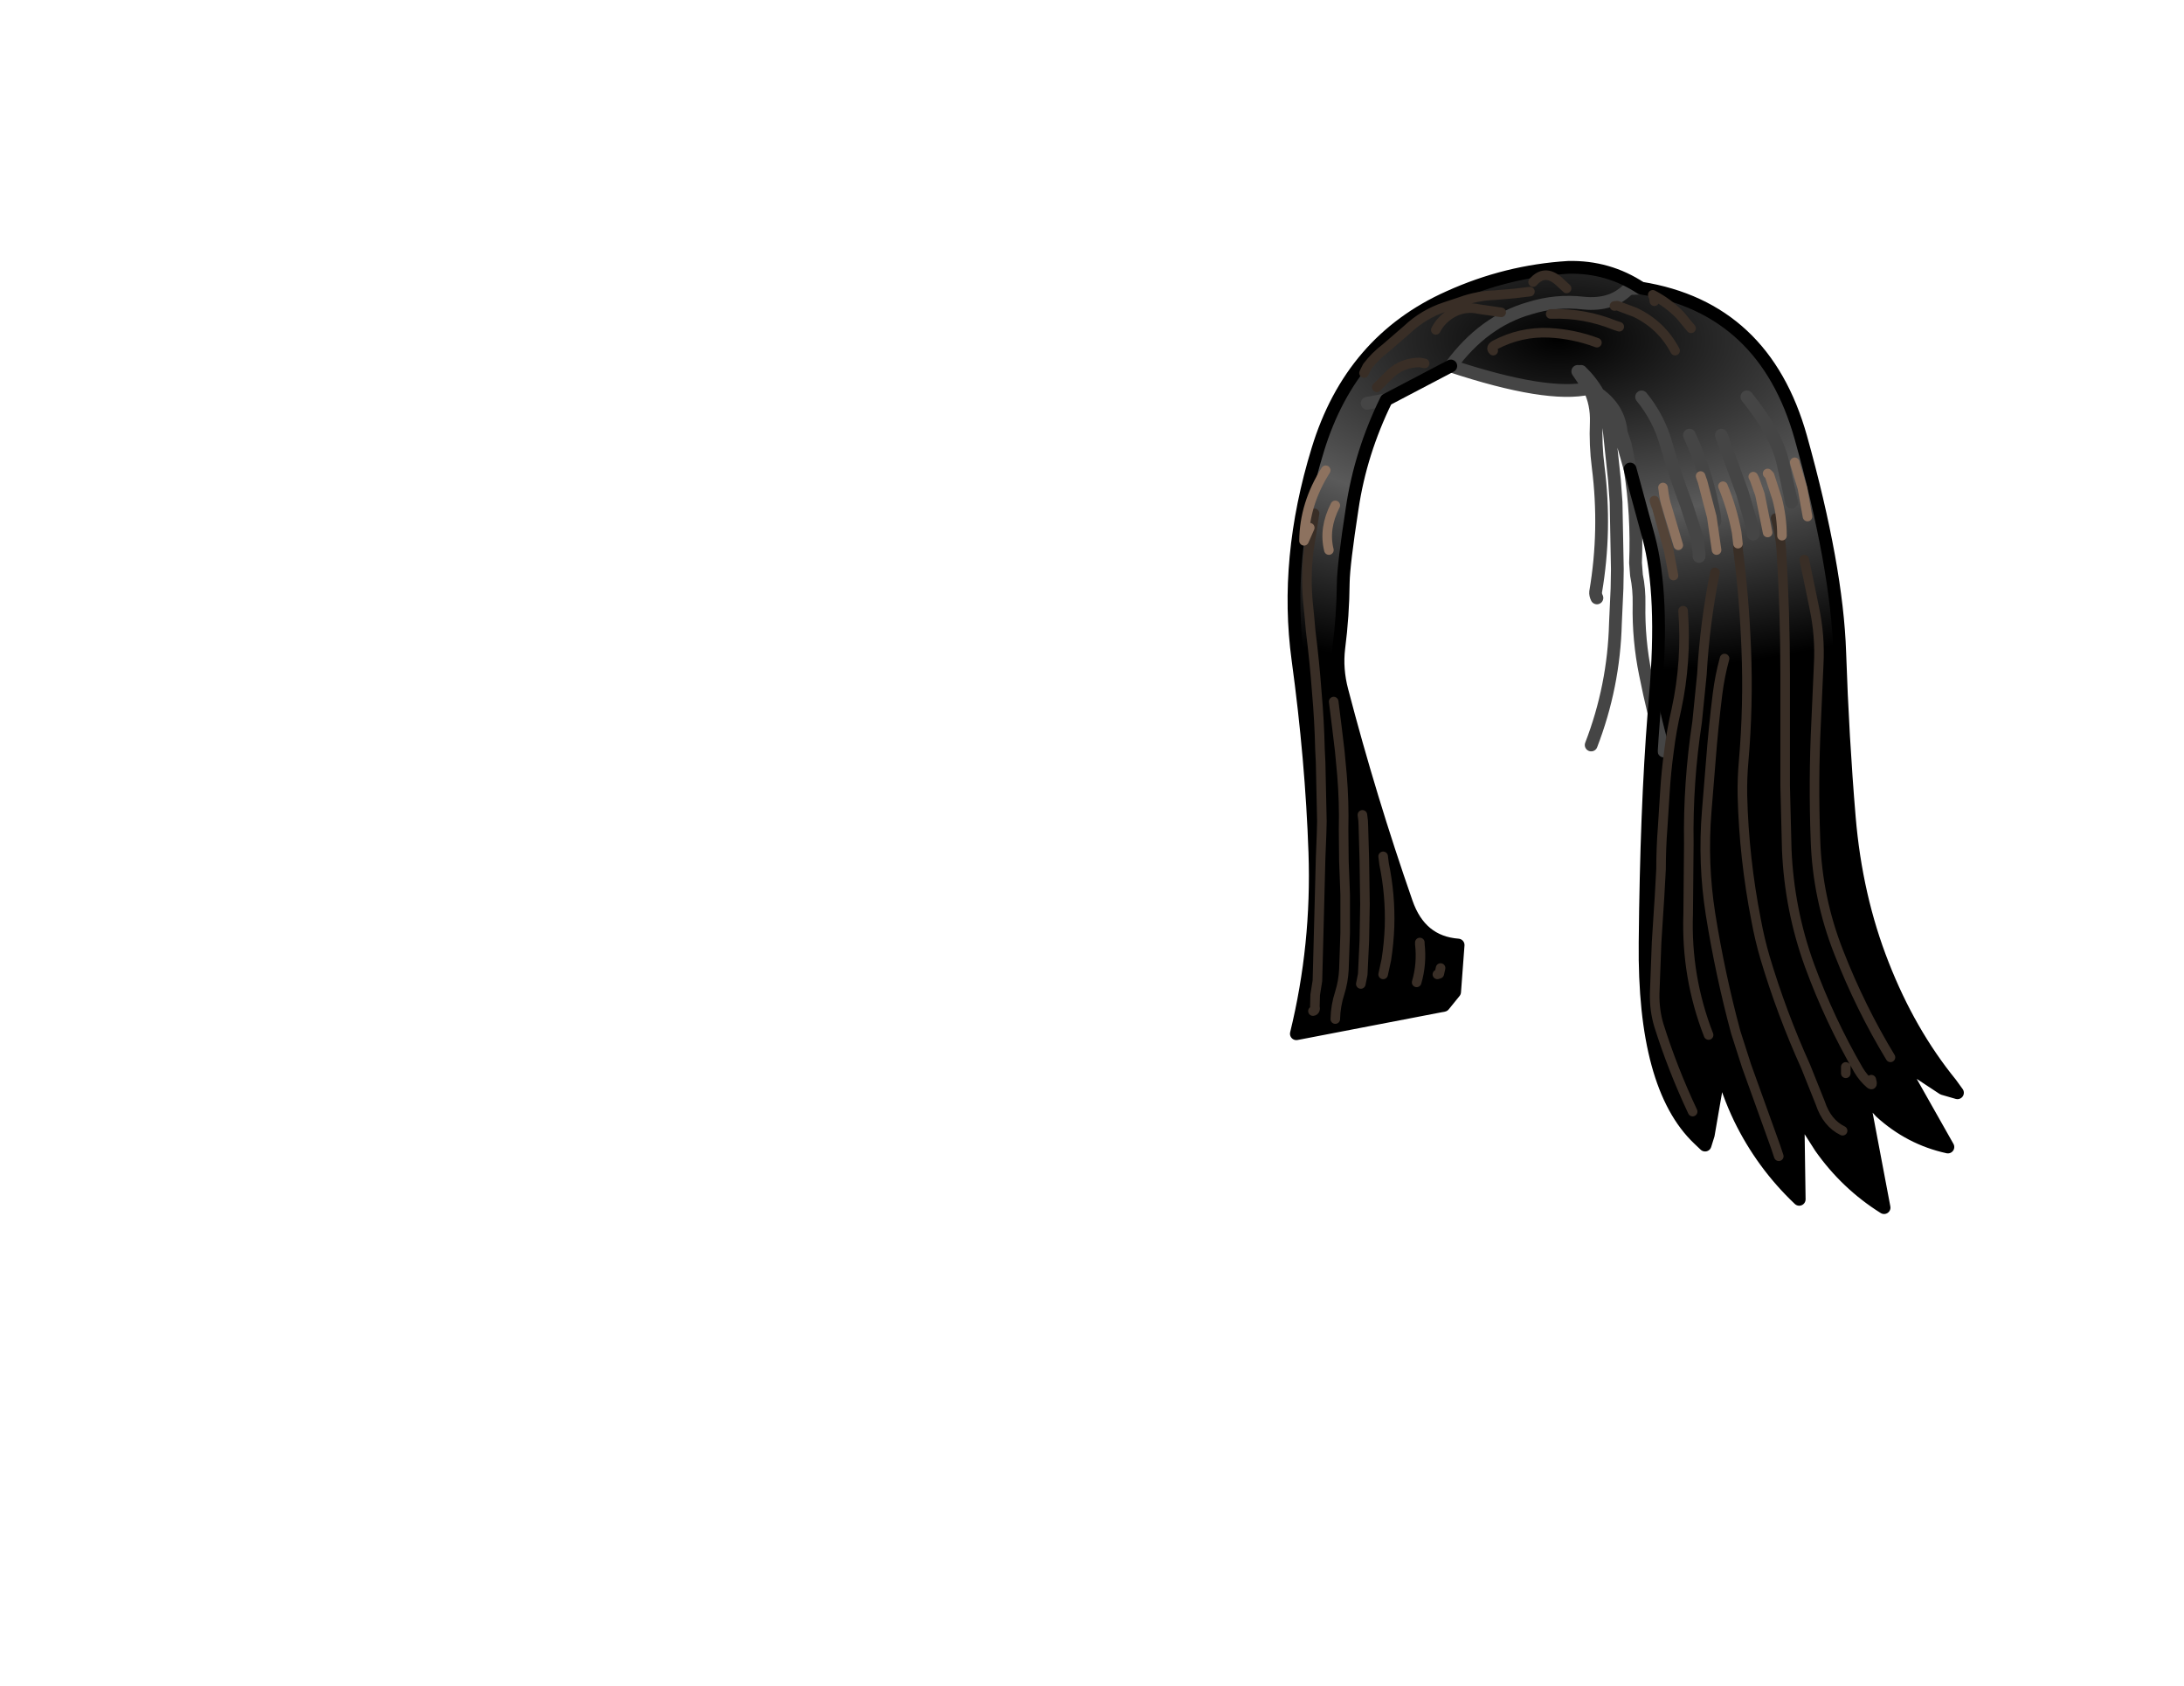 <svg xmlns:xlink="http://www.w3.org/1999/xlink" xmlns="http://www.w3.org/2000/svg" height="264.15px" width="342.25px">
  <g transform="matrix(1.0, 0.0, 0.0, 1.0, 243.25, 83.7)">
    <g data-characterId="1126" height="148.35" transform="matrix(1.0, 0.0, 0.0, 1.0, -40.95, -42.3)" width="104.95" xlink:href="#shape0"><g id="shape0" transform="matrix(1.0, 0.0, 0.0, 1.0, 40.95, 42.3)">
      <path d="M12.2 -10.2 L10.8 -15.15 10.8 -15.95 11.45 -14.0 12.2 -10.2" fill="url(#gradient0)" fill-rule="evenodd" stroke="none"/>
      <path d="M13.9 -38.55 L12.5 -38.5 13.9 -38.55 Q33.25 -35.45 38.95 -15.15 44.6 5.1 45.05 18.5 45.5 31.9 46.55 44.4 47.6 56.85 51.8 67.5 55.95 78.1 62.45 86.1 L61.25 86.9 54.2 82.25 62.0 96.05 Q56.05 94.75 51.45 90.55 L49.95 88.9 48.5 87.05 52.0 105.55 Q46.1 101.85 42.05 96.1 L38.5 90.55 38.7 104.25 Q32.9 98.75 29.4 91.55 27.5 87.6 26.35 83.15 L24.45 94.15 22.95 94.8 Q14.3 86.6 14.55 64.0 14.75 43.15 15.95 28.05 L16.15 25.5 Q17.55 9.6 15.1 0.45 L12.2 -10.2 11.45 -14.0 10.8 -15.95 Q10.5 -19.65 7.2 -22.0 L5.8 -22.85 Q-0.75 -21.35 -15.9 -26.35 -10.75 -33.35 -3.55 -35.4 0.6 -36.7 4.9 -36.2 9.4 -35.75 12.0 -38.5 9.4 -35.75 4.9 -36.2 0.6 -36.7 -3.55 -35.4 -10.75 -33.35 -15.9 -26.35 L-26.0 -21.05 Q-30.05 -12.8 -31.35 -4.05 -32.7 4.7 -32.75 7.6 -32.8 12.8 -33.45 17.85 -33.85 21.15 -32.95 24.55 -28.55 41.4 -22.85 57.75 -20.7 63.95 -14.75 64.4 L-15.3 71.75 -17.0 73.85 -40.1 78.3 Q-36.7 64.4 -37.2 49.9 -37.7 35.4 -39.85 19.65 -42.0 3.9 -36.75 -13.2 -31.55 -30.3 -16.15 -37.15 -7.2 -41.2 2.5 -41.8 8.75 -41.95 13.9 -38.55 M-29.0 -20.5 L-26.0 -21.05 -29.0 -20.5 M19.25 -28.75 Q17.15 -32.75 13.0 -34.75 L10.2 -35.8 9.75 -35.75 10.2 -35.8 13.0 -34.75 Q17.15 -32.75 19.25 -28.75 M21.75 -32.25 L20.05 -34.3 Q18.15 -36.25 15.75 -37.5 L15.95 -37.0 16.0 -36.5 15.95 -37.0 15.75 -37.5 Q18.15 -36.25 20.05 -34.3 L21.75 -32.25 M10.5 -32.5 L9.75 -32.75 Q5.05 -34.65 0.0 -34.5 L-0.25 -34.5 0.0 -34.5 Q5.05 -34.65 9.75 -32.75 L10.5 -32.5 M2.25 -38.5 L0.95 -39.7 Q-1.2 -41.55 -3.0 -39.5 -1.2 -41.55 0.95 -39.7 L2.25 -38.5 M23.0 3.5 L23.0 3.0 22.7 0.6 21.05 -4.5 Q19.25 -9.25 17.85 -14.1 16.7 -18.2 14.0 -21.5 16.7 -18.2 17.85 -14.1 19.25 -9.25 21.05 -4.5 L22.7 0.6 23.0 3.0 23.0 3.5 M4.0 -25.5 L5.8 -22.85 4.0 -25.5 M19.75 1.75 L18.05 -4.0 Q17.55 -5.45 17.4 -7.0 L17.35 -7.3 17.4 -7.0 Q17.55 -5.45 18.05 -4.0 L19.75 1.75 M16.45 -4.0 L16.2 -4.75 16.0 -5.25 16.25 -4.5 16.45 -4.0 16.5 -3.75 18.25 2.55 19.0 6.5 18.25 2.55 16.5 -3.75 16.45 -4.0 16.25 -4.5 16.0 -5.25 16.2 -4.75 16.45 -4.0 M23.25 -9.1 L23.4 -8.65 23.55 -8.25 25.0 -2.7 25.75 2.5 25.0 -2.7 23.55 -8.25 23.4 -8.65 23.25 -9.1 M25.5 -2.0 L25.4 -3.0 Q24.25 -9.5 21.5 -15.5 24.25 -9.5 25.4 -3.0 L25.5 -2.0 M29.1 1.5 L28.9 -0.25 Q28.2 -4.0 26.75 -7.5 28.2 -4.0 28.9 -0.25 L29.1 1.5 29.1 2.3 Q30.1 10.1 30.4 18.0 30.75 26.8 30.0 35.5 29.75 38.25 29.8 41.0 30.05 50.8 31.95 60.5 32.5 63.5 33.35 66.4 35.95 75.1 39.7 83.4 L42.0 89.15 Q43.05 92.3 45.5 93.5 43.05 92.3 42.0 89.15 L39.7 83.4 Q35.95 75.1 33.35 66.4 32.5 63.5 31.95 60.5 30.05 50.8 29.8 41.0 29.75 38.25 30.0 35.5 30.75 26.8 30.4 18.0 30.1 10.1 29.1 2.3 L29.1 1.5 M33.75 -0.25 L32.55 -6.2 31.7 -8.6 31.5 -9.0 31.7 -8.6 32.55 -6.2 33.75 -0.25 M36.0 0.25 Q36.0 -2.65 35.25 -5.5 L34.05 -9.2 33.75 -9.5 34.05 -9.2 35.25 -5.5 Q36.0 -2.65 36.0 0.25 M40.0 -2.75 L39.2 -7.2 38.05 -11.0 38.0 -11.25 38.05 -11.0 39.2 -7.2 40.0 -2.75 M4.5 -25.5 Q6.15 -23.9 7.2 -22.0 6.15 -23.9 4.5 -25.5 M31.5 0.0 L31.4 -0.95 29.8 -6.45 26.5 -15.5 29.8 -6.45 31.4 -0.95 31.5 0.0 M37.5 -5.0 L36.15 -11.15 Q35.1 -15.8 30.5 -21.5 35.1 -15.8 36.15 -11.15 L37.5 -5.0 M17.5 34.0 Q16.65 31.1 15.95 28.05 16.65 31.1 17.5 34.0 M27.0 19.5 Q26.25 22.25 25.9 25.05 25.25 30.25 24.85 35.5 L24.2 43.5 Q23.55 51.6 24.8 59.55 26.3 68.95 28.75 78.05 L30.45 83.35 35.0 96.0 35.5 97.5 35.0 96.0 30.45 83.35 28.75 78.05 Q26.3 68.95 24.8 59.55 23.55 51.6 24.2 43.5 L24.85 35.5 Q25.25 30.25 25.9 25.05 26.25 22.25 27.0 19.5 M20.5 12.0 Q21.1 19.9 19.45 27.5 18.7 30.7 18.3 33.95 17.85 37.2 17.65 40.5 L17.3 46.0 Q17.05 49.2 17.05 52.5 L16.8 57.0 16.7 58.5 16.35 64.0 16.05 72.0 Q16.0 74.6 16.7 76.95 18.85 83.8 22.0 90.5 18.85 83.8 16.7 76.95 16.0 74.6 16.05 72.0 L16.35 64.0 16.7 58.5 16.8 57.0 17.05 52.5 Q17.05 49.2 17.3 46.0 L17.65 40.5 Q17.85 37.2 18.3 33.95 18.7 30.7 19.45 27.5 21.1 19.9 20.5 12.0 M25.5 6.0 Q23.9 13.9 23.45 22.0 L22.7 29.45 Q21.25 38.95 21.4 48.5 L21.3 59.5 Q20.95 69.4 24.5 78.5 20.95 69.4 21.3 59.5 L21.4 48.5 Q21.25 38.95 22.7 29.45 L23.45 22.0 Q23.9 13.9 25.5 6.0 M35.0 -2.5 Q35.75 0.0 35.9 2.55 36.5 12.25 36.5 22.0 L36.5 39.5 36.75 49.5 Q37.15 58.85 40.3 67.55 43.45 76.15 48.0 84.0 48.75 85.25 49.8 86.15 50.3 86.55 50.0 85.5 50.3 86.55 49.8 86.15 48.75 85.25 48.0 84.0 43.45 76.15 40.3 67.55 37.15 58.85 36.75 49.5 L36.5 39.5 36.5 22.0 Q36.5 12.25 35.9 2.55 35.75 0.0 35.0 -2.5 M39.5 4.0 L41.05 11.5 Q42.0 15.95 41.75 20.5 L41.35 29.5 Q40.9 38.7 41.25 48.0 41.55 57.05 44.9 65.55 48.3 74.25 53.0 82.0 48.3 74.25 44.9 65.55 41.55 57.05 41.25 48.0 40.9 38.7 41.35 29.5 L41.75 20.5 Q42.0 15.95 41.05 11.5 L39.5 4.0 M46.0 84.5 L46.0 83.5 46.0 84.5 M-27.5 -23.0 L-25.4 -25.1 Q-23.45 -26.9 -20.75 -26.9 L-20.0 -26.75 -20.75 -26.9 Q-23.45 -26.9 -25.4 -25.1 L-27.5 -23.0 M7.0 -30.0 Q3.4 -31.35 -0.5 -31.55 -4.95 -31.75 -8.95 -29.65 -9.75 -29.2 -9.25 -28.75 -9.75 -29.2 -8.95 -29.65 -4.95 -31.75 -0.5 -31.55 3.4 -31.35 7.0 -30.0 M-8.0 -34.75 L-11.45 -35.25 Q-13.6 -35.75 -15.5 -34.75 -17.35 -33.75 -18.25 -32.0 -17.35 -33.75 -15.5 -34.75 -13.6 -35.75 -11.45 -35.25 L-8.0 -34.75 M-3.5 -38.0 L-6.0 -37.7 -9.0 -37.45 Q-11.75 -37.35 -14.25 -36.45 L-16.8 -35.6 Q-20.15 -34.5 -22.75 -32.05 L-26.1 -29.15 Q-27.75 -27.9 -29.0 -26.25 L-29.5 -25.25 -29.0 -26.25 Q-27.75 -27.9 -26.1 -29.15 L-22.75 -32.05 Q-20.15 -34.5 -16.8 -35.6 L-14.25 -36.45 Q-11.75 -37.35 -9.0 -37.45 L-6.0 -37.7 -3.5 -38.0 M-20.75 64.0 L-20.75 64.25 Q-20.4 67.35 -21.25 70.25 -20.4 67.35 -20.75 64.25 L-20.75 64.0 M-26.5 50.5 L-26.35 51.7 Q-25.35 56.55 -25.5 61.5 -25.6 64.15 -26.0 66.7 L-26.5 69.0 -26.0 66.7 Q-25.6 64.15 -25.5 61.5 -25.35 56.55 -26.35 51.7 L-26.5 50.5 M-17.5 68.0 L-17.7 68.9 -18.0 69.0 -17.7 68.9 -17.5 68.0 M-29.75 44.0 Q-29.6 44.9 -29.6 45.75 L-29.45 51.0 -29.35 58.0 -29.45 63.75 -29.7 69.0 -30.0 70.5 -29.7 69.0 -29.45 63.75 -29.35 58.0 -29.45 51.0 -29.6 45.75 Q-29.6 44.9 -29.75 44.0 M-34.25 26.25 L-33.75 30.25 -33.3 34.0 -32.95 37.75 Q-32.6 42.0 -32.7 46.25 L-32.65 51.25 -32.45 56.5 -32.45 62.5 -32.65 68.25 Q-32.75 70.15 -33.3 71.9 -33.95 73.9 -34.0 76.0 -33.95 73.9 -33.3 71.9 -32.75 70.15 -32.65 68.25 L-32.45 62.5 -32.45 56.5 -32.65 51.25 -32.7 46.25 Q-32.6 42.0 -32.95 37.75 L-33.3 34.0 -33.75 30.25 -34.25 26.25 M-37.25 -3.25 L-38.15 2.5 Q-38.7 7.05 -38.2 11.5 L-38.05 13.0 -37.85 15.25 Q-37.25 20.0 -36.9 24.75 -36.5 29.25 -36.4 33.75 L-36.3 35.75 -36.1 45.0 -36.15 47.0 -36.3 50.75 -36.55 60.5 -36.8 70.0 -37.15 72.2 -37.2 74.0 Q-37.05 74.7 -37.5 74.75 -37.05 74.7 -37.2 74.0 L-37.15 72.2 -36.8 70.0 -36.55 60.5 -36.3 50.75 -36.15 47.0 -36.1 45.0 -36.3 35.75 -36.4 33.75 Q-36.5 29.25 -36.9 24.75 -37.25 20.0 -37.85 15.25 L-38.05 13.0 -38.2 11.5 Q-38.7 7.05 -38.15 2.5 L-37.25 -3.25 M-35.5 -10.0 Q-38.85 -4.7 -38.9 1.05 L-38.0 -1.0 -38.9 1.05 Q-38.85 -4.7 -35.5 -10.0 M-34.0 -4.5 Q-35.85 -0.9 -35.0 2.5 -35.85 -0.9 -34.0 -4.5" fill="url(#gradient1)" fill-rule="evenodd" stroke="none"/>
      <path d="M12.5 -38.5 L13.9 -38.55 M-26.0 -21.05 L-29.0 -20.5 M-15.9 -26.35 Q-0.75 -21.35 5.8 -22.85 L4.0 -25.5 M14.0 -21.5 Q16.7 -18.2 17.85 -14.1 19.25 -9.25 21.05 -4.5 L22.7 0.6 23.0 3.0 23.0 3.5 M10.8 -15.95 L10.8 -15.15 12.2 -10.2 11.45 -14.0 10.8 -15.95 Q10.5 -19.65 7.2 -22.0 8.7 -19.3 8.95 -16.0 L9.75 -8.45 10.0 -5.0 10.2 5.5 10.15 8.5 9.9 14.0 Q9.65 23.85 6.1 33.05 M5.8 -22.85 Q7.0 -20.45 6.9 -17.5 6.75 -14.0 7.2 -10.5 8.45 -0.65 6.8 9.05 6.75 9.5 7.0 10.0 M7.2 -22.0 L5.8 -22.85 M21.5 -15.5 Q24.25 -9.5 25.4 -3.0 L25.5 -2.0 M30.5 -21.5 Q35.1 -15.8 36.15 -11.15 L37.5 -5.0 M26.5 -15.5 L29.8 -6.45 31.4 -0.95 31.5 0.0 M7.2 -22.0 Q6.15 -23.9 4.5 -25.5 M15.95 28.05 L15.25 25.05 14.6 21.95 Q13.5 16.6 13.6 11.0 13.65 8.6 13.2 6.45 L13.05 4.5 Q13.35 -3.1 12.2 -10.2 M15.95 28.05 Q16.65 31.1 17.5 34.0" fill="none" stroke="#454545" stroke-linecap="round" stroke-linejoin="round" stroke-width="2.0"/>
      <path d="M12.0 -38.5 Q9.4 -35.75 4.9 -36.2 0.6 -36.7 -3.55 -35.4 -10.75 -33.35 -15.9 -26.35" fill="none" stroke="#454545" stroke-linecap="round" stroke-linejoin="round" stroke-width="2.0"/>
      <path d="M13.9 -38.55 Q8.75 -41.95 2.5 -41.8 -7.2 -41.2 -16.15 -37.15 -31.55 -30.3 -36.75 -13.2 -42.0 3.9 -39.85 19.65 -37.7 35.4 -37.2 49.9 -36.7 64.4 -40.1 78.3 L-17.0 73.85 -15.3 71.75 -14.75 64.4 Q-20.7 63.95 -22.85 57.75 -28.55 41.4 -32.95 24.55 -33.85 21.15 -33.45 17.85 -32.8 12.8 -32.75 7.6 -32.7 4.7 -31.35 -4.05 -30.05 -12.8 -26.0 -21.05 L-15.9 -26.35 M13.9 -38.55 Q33.25 -35.45 38.95 -15.15 44.6 5.1 45.05 18.5 45.5 31.9 46.55 44.4 47.6 56.85 51.8 67.5 55.95 78.1 62.45 86.1 L63.5 87.55 61.25 86.9 54.2 82.25 62.0 96.05 Q56.05 94.75 51.45 90.55 L49.95 88.9 48.5 87.05 52.0 105.55 Q46.1 101.85 42.05 96.1 L38.5 90.55 38.7 104.25 Q32.9 98.75 29.4 91.55 27.5 87.6 26.35 83.15 L24.45 94.15 23.95 95.75 22.95 94.8 Q14.3 86.6 14.55 64.0 14.75 43.15 15.95 28.05 L16.15 25.5 Q17.55 9.6 15.1 0.45 L12.2 -10.2" fill="none" stroke="#000000" stroke-linecap="round" stroke-linejoin="round" stroke-width="2.0"/>
      <path d="M-3.0 -39.5 Q-1.2 -41.55 0.95 -39.7 L2.25 -38.5 M-0.25 -34.5 L0.0 -34.5 Q5.05 -34.65 9.75 -32.75 L10.5 -32.5 M16.0 -36.5 L15.95 -37.0 15.75 -37.5 Q18.15 -36.25 20.05 -34.3 L21.75 -32.25 M9.75 -35.75 L10.2 -35.8 13.0 -34.75 Q17.15 -32.75 19.25 -28.75 M29.1 1.5 L29.1 2.3 Q30.1 10.1 30.4 18.0 30.75 26.8 30.0 35.5 29.75 38.25 29.8 41.0 30.05 50.8 31.95 60.5 32.5 63.5 33.35 66.4 35.95 75.1 39.7 83.4 L42.0 89.15 Q43.05 92.3 45.5 93.5 M53.0 82.0 Q48.3 74.25 44.9 65.55 41.55 57.05 41.25 48.0 40.9 38.7 41.35 29.5 L41.75 20.5 Q42.0 15.95 41.05 11.5 L39.5 4.0 M50.0 85.5 Q50.3 86.55 49.8 86.15 48.75 85.25 48.0 84.0 43.45 76.15 40.3 67.55 37.15 58.85 36.75 49.5 L36.5 39.5 36.5 22.0 Q36.5 12.25 35.9 2.55 35.75 0.0 35.0 -2.5 M24.5 78.5 Q20.95 69.4 21.3 59.5 L21.4 48.5 Q21.25 38.95 22.7 29.45 L23.45 22.0 Q23.9 13.9 25.5 6.0 M22.0 90.5 Q18.85 83.8 16.7 76.95 16.0 74.6 16.05 72.0 L16.35 64.0 16.7 58.5 16.8 57.0 17.05 52.5 Q17.05 49.2 17.3 46.0 L17.65 40.5 Q17.85 37.2 18.3 33.95 18.7 30.7 19.45 27.5 21.1 19.9 20.5 12.0 M35.5 97.5 L35.0 96.0 30.45 83.35 28.75 78.05 Q26.3 68.95 24.8 59.55 23.55 51.6 24.2 43.5 L24.85 35.5 Q25.25 30.25 25.9 25.05 26.25 22.25 27.0 19.5 M46.0 83.5 L46.0 84.5 M-29.5 -25.25 L-29.0 -26.25 Q-27.75 -27.9 -26.1 -29.15 L-22.75 -32.05 Q-20.15 -34.5 -16.8 -35.6 L-14.25 -36.45 Q-11.75 -37.35 -9.0 -37.45 L-6.0 -37.7 -3.5 -38.0 M-18.25 -32.0 Q-17.35 -33.75 -15.5 -34.75 -13.6 -35.75 -11.45 -35.25 L-8.0 -34.75 M-9.25 -28.75 Q-9.75 -29.2 -8.95 -29.65 -4.95 -31.75 -0.5 -31.55 3.4 -31.35 7.0 -30.0 M-20.0 -26.75 L-20.75 -26.9 Q-23.45 -26.9 -25.4 -25.1 L-27.5 -23.0 M-37.5 74.75 Q-37.05 74.7 -37.2 74.0 L-37.15 72.2 -36.8 70.0 -36.55 60.5 -36.3 50.75 -36.15 47.0 -36.1 45.0 -36.3 35.75 -36.4 33.75 Q-36.5 29.25 -36.9 24.75 -37.25 20.0 -37.85 15.25 L-38.05 13.0 -38.2 11.5 Q-38.7 7.05 -38.15 2.5 L-37.25 -3.25 M-34.0 76.0 Q-33.95 73.9 -33.3 71.9 -32.75 70.15 -32.65 68.25 L-32.45 62.5 -32.45 56.5 -32.65 51.25 -32.7 46.25 Q-32.6 42.0 -32.95 37.75 L-33.3 34.0 -33.75 30.25 -34.25 26.25 M-30.0 70.5 L-29.7 69.0 -29.45 63.75 -29.35 58.0 -29.45 51.0 -29.6 45.75 Q-29.6 44.9 -29.75 44.0 M-18.0 69.0 L-17.7 68.9 -17.5 68.0 M-26.5 69.0 L-26.0 66.7 Q-25.6 64.15 -25.5 61.5 -25.35 56.55 -26.35 51.7 L-26.5 50.5 M-21.25 70.25 Q-20.4 67.35 -20.75 64.25 L-20.75 64.0" fill="none" stroke="#392e26" stroke-linecap="round" stroke-linejoin="round" stroke-width="1.5"/>
      <path d="M19.0 6.5 L18.25 2.55 16.5 -3.75 16.45 -4.0 16.25 -4.5 16.0 -5.25 16.2 -4.75 16.45 -4.0" fill="none" stroke="#534337" stroke-linecap="round" stroke-linejoin="round" stroke-width="1.5"/>
      <path d="M17.35 -7.3 L17.4 -7.0 Q17.55 -5.45 18.05 -4.0 L19.75 1.75 M25.75 2.5 L25.0 -2.7 23.55 -8.25 23.4 -8.65 23.25 -9.1 M26.75 -7.5 Q28.2 -4.0 28.9 -0.25 L29.1 1.5 M38.0 -11.25 L38.05 -11.0 39.2 -7.2 40.0 -2.75 M33.75 -9.5 L34.05 -9.2 35.25 -5.5 Q36.0 -2.65 36.0 0.25 M31.5 -9.0 L31.7 -8.6 32.55 -6.2 33.75 -0.25 M-35.0 2.5 Q-35.85 -0.9 -34.0 -4.5 M-38.0 -1.0 L-38.9 1.05 Q-38.85 -4.7 -35.5 -10.0" fill="none" stroke="#8d725f" stroke-linecap="round" stroke-linejoin="round" stroke-width="1.5"/>
    </g>
    </g>
  </g>
  <defs>
    <radialGradient cx="0" cy="0" gradientTransform="matrix(1.0, 0.0, 0.0, 1.0, 0.0, 0.0)" gradientUnits="userSpaceOnUse" id="gradient0" r="819.2" spreadMethod="pad">
      <stop offset="0.0" stop-color="#000000"/>
      <stop offset="0.537" stop-color="#303030"/>
      <stop offset="1.0" stop-color="#000000"/>
    </radialGradient>
    <radialGradient cx="0" cy="0" gradientTransform="matrix(-3.0E-4, 0.064, -0.128, -6.0E-4, 1.0, -30.5)" gradientUnits="userSpaceOnUse" id="gradient1" r="819.2" spreadMethod="pad">
      <stop offset="0.0" stop-color="#000000"/>
      <stop offset="0.451" stop-color="#4b4b4b"/>
      <stop offset="0.537" stop-color="#5a5a5a"/>
      <stop offset="0.655" stop-color="#404040"/>
      <stop offset="1.0" stop-color="#000000"/>
    </radialGradient>
  </defs>
</svg>